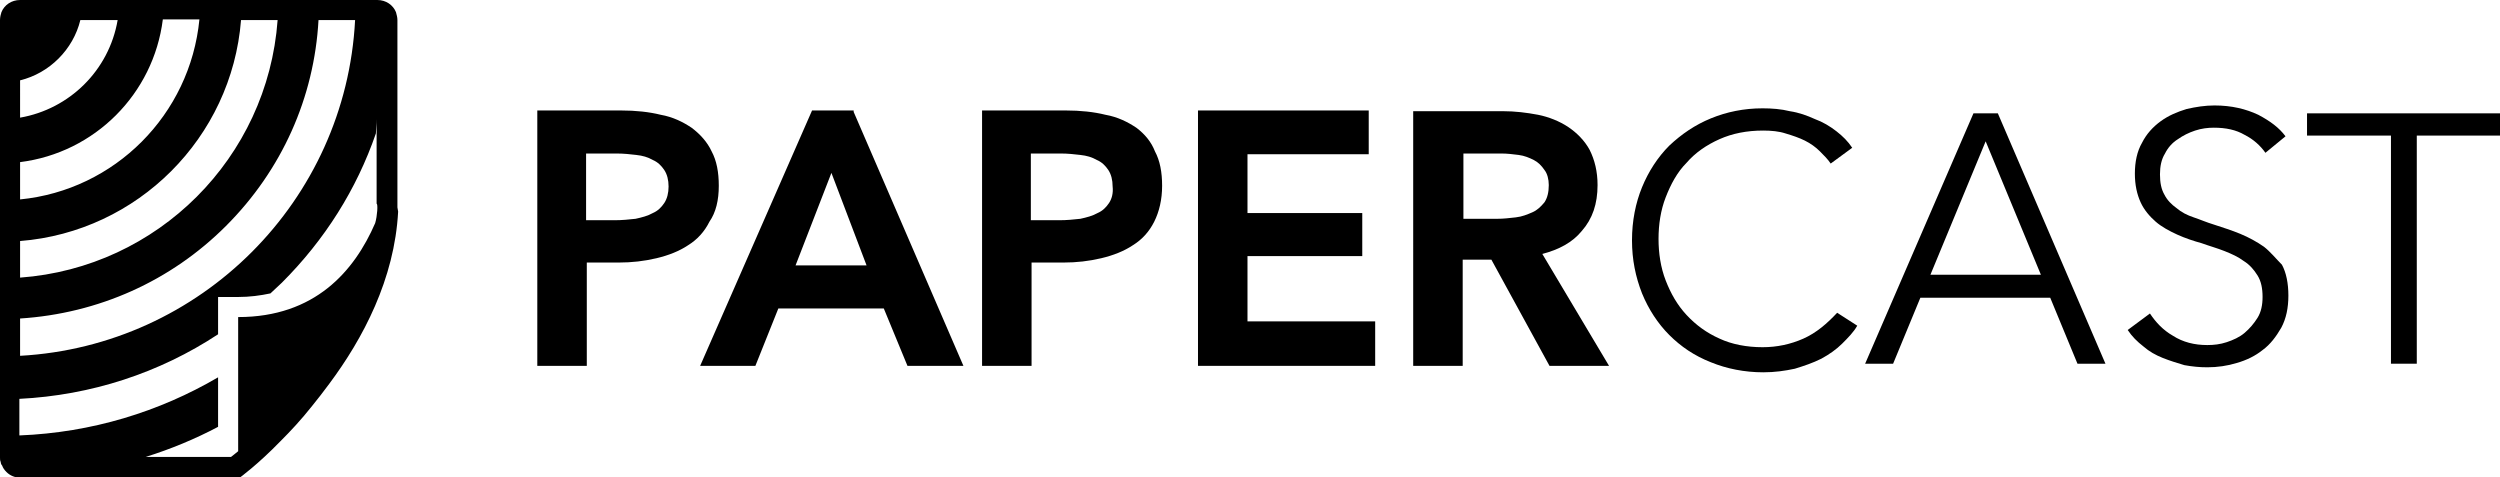<svg version="1.1" id="Layer_1" xmlns="http://www.w3.org/2000/svg" xmlns:xlink="http://www.w3.org/1999/xlink" x="0px" y="0px" width="348.5px" height="66.5px" viewBox="0 0 348.5 66.5" style="enable-background:new 0 0 348.5 66.5;" xml:space="preserve">
<g>
	<path d="M55.4,28.9V2.8c0-0.4-0.1-0.7-0.2-1.1c-0.4-1-1.4-1.7-2.6-1.7H2.8C1.6,0,0.6,0.7,0.2,1.7C0.1,2,0,2.4,0,2.8v2.9v0V61v2.8
		c0,0.2,0,0.4,0.1,0.6c0,0.2,0.1,0.4,0.2,0.5c0.1,0.3,0.3,0.6,0.6,0.9c0.5,0.5,1.2,0.8,2,0.8h0h2.8h0h24.9h0h2.8
		c0,0,2.5-1.8,5.7-5.1c1.4-1.4,2.9-3,4.4-4.9c0.8-1,1.6-2,2.4-3.1c4.7-6.3,9.1-14.6,9.6-24L55.4,28.9z M2.8,11.2
		c4.1-1,7.4-4.3,8.4-8.4h5.2c-1.2,7-6.7,12.4-13.6,13.6V11.2z M2.8,22.6c10.4-1.3,18.6-9.5,19.9-19.9h5.1C26.5,16,16,26.5,2.8,27.8
		V22.6z M2.8,33.6c16.4-1.3,29.5-14.4,30.8-30.8h5.1C37.3,22,22,37.3,2.8,38.7V33.6z M2.8,44.4c10.9-0.7,21-5.2,28.7-12.9
		c7.8-7.8,12.3-17.9,12.9-28.7h5.1C48.2,28,28,48.2,2.8,49.6V44.4z M52.3,31.1c-2.9,6.7-8.4,13.1-19.1,13.1v18.7
		c-0.4,0.3-0.7,0.6-1,0.8h-1.8H20.3c3.5-1.1,6.9-2.5,10.1-4.2v-6.9c-8.2,4.8-17.6,7.7-27.7,8.1v-5.1c10-0.5,19.5-3.6,27.7-9v-2.4
		v-2.8h2.8c1.6,0,3.1-0.2,4.5-0.5c0.5-0.5,1.1-1,1.6-1.5c6-6,10.4-13,13.1-20.8c0.1-1.2,0.1-2,0.1-2h0v11.8
		C52.7,28.4,52.6,30.1,52.3,31.1z"></path>
</g>
<g>
	<path d="M100.2,25.9c0-1.9-0.3-3.5-1-4.8c-0.6-1.3-1.6-2.4-2.8-3.3c-1.2-0.8-2.6-1.5-4.3-1.8c-1.6-0.4-3.5-0.6-5.5-0.6H74.9V51h6.9
		V36.6h4.4c1.9,0,3.6-0.2,5.3-0.6c1.7-0.4,3.2-1,4.4-1.8c1.3-0.8,2.3-1.9,3-3.3C99.8,29.6,100.2,27.9,100.2,25.9z M92.6,28.3
		c-0.4,0.6-0.9,1.1-1.6,1.4c-0.7,0.4-1.5,0.6-2.4,0.8c-0.9,0.1-1.9,0.2-2.9,0.2h-4v-9.3H86c0.9,0,1.9,0.1,2.7,0.2
		c0.9,0.1,1.6,0.3,2.3,0.7c0.7,0.3,1.2,0.8,1.6,1.4c0.4,0.6,0.6,1.4,0.6,2.3C93.2,26.9,93,27.7,92.6,28.3z"></path>
	<path d="M119,15.4h-5.8L97.6,51h7.7l3.2-8h14.7l3.3,8h7.8L119,15.6L119,15.4z M110.9,37l5-12.9l4.9,12.9H110.9z"></path>
	<path d="M158.4,17.8c-1.2-0.8-2.6-1.5-4.3-1.8c-1.6-0.4-3.5-0.6-5.5-0.6h-11.7V51h6.9V36.6h4.4c1.9,0,3.6-0.2,5.3-0.6
		c1.7-0.4,3.2-1,4.4-1.8c1.3-0.8,2.3-1.9,3-3.3c0.7-1.4,1.1-3.1,1.1-5c0-1.9-0.3-3.5-1-4.8C160.5,19.8,159.6,18.7,158.4,17.8z
		 M154.6,28.3c-0.4,0.6-0.9,1.1-1.6,1.4c-0.7,0.4-1.5,0.6-2.4,0.8c-0.9,0.1-1.9,0.2-2.9,0.2h-4v-9.3h4.2c0.9,0,1.9,0.1,2.7,0.2
		c0.9,0.1,1.6,0.3,2.3,0.7c0.7,0.3,1.2,0.8,1.6,1.4c0.4,0.6,0.6,1.4,0.6,2.3C155.2,26.9,155,27.7,154.6,28.3z"></path>
	<polygon points="173.9,35.7 189.9,35.7 189.9,29.7 173.9,29.7 173.9,21.5 190.8,21.5 190.8,15.4 167,15.4 167,51 191.7,51 
		191.7,44.8 173.9,44.8 	"></polygon>
	<path d="M220.5,32.2c1.5-1.7,2.2-3.8,2.2-6.4c0-1.9-0.4-3.5-1.1-4.9c-0.7-1.3-1.8-2.4-3-3.2c-1.2-0.8-2.7-1.4-4.2-1.7
		c-1.6-0.3-3.2-0.5-4.9-0.5h-12.5V51h6.9V36.2h4l8.1,14.8h8.3L215,35.4C217.3,34.8,219.2,33.8,220.5,32.2z M213.6,29.6
		c-0.7,0.3-1.4,0.6-2.3,0.7c-0.9,0.1-1.7,0.2-2.6,0.2H204v-9.1h5.3c0.8,0,1.6,0.1,2.4,0.2c0.8,0.1,1.5,0.4,2.1,0.7
		c0.6,0.3,1.1,0.8,1.5,1.4c0.4,0.5,0.6,1.3,0.6,2.1c0,1-0.2,1.8-0.6,2.4C214.8,28.8,214.3,29.3,213.6,29.6z"></path>
	<path d="M251.4,47.2c-1.8,0.8-3.7,1.2-5.7,1.2c-2.2,0-4.3-0.4-6-1.2c-1.8-0.8-3.3-1.9-4.6-3.3c-1.3-1.4-2.2-3-2.9-4.8
		c-0.7-1.8-1-3.8-1-5.8c0-2,0.3-4,1-5.8c0.7-1.8,1.6-3.5,2.9-4.8c1.2-1.4,2.8-2.5,4.6-3.3c1.8-0.8,3.8-1.2,6.1-1.2
		c1.1,0,2.2,0.1,3.1,0.4c1,0.3,1.9,0.6,2.7,1c0.8,0.4,1.5,0.9,2.1,1.5c0.6,0.6,1.1,1.1,1.5,1.7l3-2.2c-0.6-0.9-1.3-1.6-2.2-2.3
		c-0.9-0.7-1.9-1.3-3-1.7c-1.1-0.5-2.2-0.9-3.5-1.1c-1.2-0.3-2.5-0.4-3.8-0.4c-2.6,0-5,0.5-7.2,1.4c-2.2,0.9-4.1,2.2-5.8,3.8
		c-1.6,1.6-2.9,3.6-3.8,5.8c-0.9,2.2-1.4,4.7-1.4,7.4c0,2.7,0.5,5.1,1.4,7.4c0.9,2.2,2.2,4.2,3.8,5.8c1.6,1.6,3.5,2.9,5.8,3.8
		c2.2,0.9,4.7,1.4,7.3,1.4c1.6,0,3-0.2,4.4-0.5c1.3-0.4,2.5-0.8,3.7-1.4c1.1-0.6,2.1-1.3,2.9-2.1c0.8-0.8,1.6-1.6,2.1-2.5l-2.8-1.8
		C254.7,45.1,253.2,46.4,251.4,47.2z"></path>
	<path d="M275.1,15.8L260,50.7h3.9l3.8-9.2h18.1l3.8,9.2h3.9l-15-34.9H275.1z M269.1,38.3l7.7-18.6l7.7,18.6H269.1z"></path>
	<path d="M315.6,34.4c-1-0.7-2.1-1.3-3.3-1.8c-1.2-0.5-2.5-0.9-3.7-1.3c-1-0.3-1.9-0.7-2.8-1c-0.9-0.3-1.7-0.7-2.4-1.3
		c-0.7-0.5-1.3-1.1-1.7-1.9c-0.4-0.7-0.6-1.6-0.6-2.8c0-1.1,0.2-2.1,0.7-2.9c0.4-0.8,1-1.5,1.8-2c0.7-0.5,1.5-0.9,2.4-1.2
		c0.9-0.3,1.8-0.4,2.6-0.4c1.7,0,3.1,0.3,4.3,1c1.2,0.6,2.2,1.5,2.9,2.5l2.8-2.3c-0.9-1.2-2.1-2.1-3.8-3c-1.7-0.8-3.7-1.3-6.1-1.3
		c-1.3,0-2.6,0.2-3.9,0.5c-1.3,0.4-2.5,0.9-3.6,1.7s-2,1.8-2.6,3c-0.7,1.2-1,2.7-1,4.3c0,1.6,0.3,2.9,0.8,4c0.5,1.1,1.3,2,2.1,2.7
		s1.9,1.3,3,1.8c1.1,0.5,2.3,0.9,3.4,1.2c1.1,0.4,2.2,0.7,3.2,1.1c1,0.4,1.9,0.8,2.7,1.4c0.8,0.5,1.4,1.2,1.9,2
		c0.5,0.8,0.7,1.8,0.7,3c0,1.1-0.2,2.1-0.7,2.9c-0.5,0.8-1.1,1.5-1.8,2.1c-0.7,0.6-1.6,1-2.5,1.3c-0.9,0.3-1.8,0.4-2.7,0.4
		c-1.8,0-3.4-0.4-4.8-1.3c-1.4-0.8-2.4-1.9-3.2-3.1l-3.1,2.3c0.6,0.9,1.3,1.6,2.2,2.3c0.8,0.7,1.7,1.2,2.7,1.6c1,0.4,2,0.7,3,1
		c1.1,0.2,2.1,0.3,3.2,0.3c1.4,0,2.8-0.2,4.1-0.6c1.4-0.4,2.6-1,3.6-1.8c1.1-0.8,1.9-1.9,2.6-3.1c0.7-1.3,1-2.8,1-4.5
		c0-1.7-0.3-3.2-0.9-4.3C317.3,36.1,316.5,35.1,315.6,34.4z"></path>
	<polygon points="321.6,15.8 321.6,18.9 333.3,18.9 333.3,50.7 336.9,50.7 336.9,18.9 348.5,18.9 348.5,15.8 	"></polygon>
</g>
</svg>